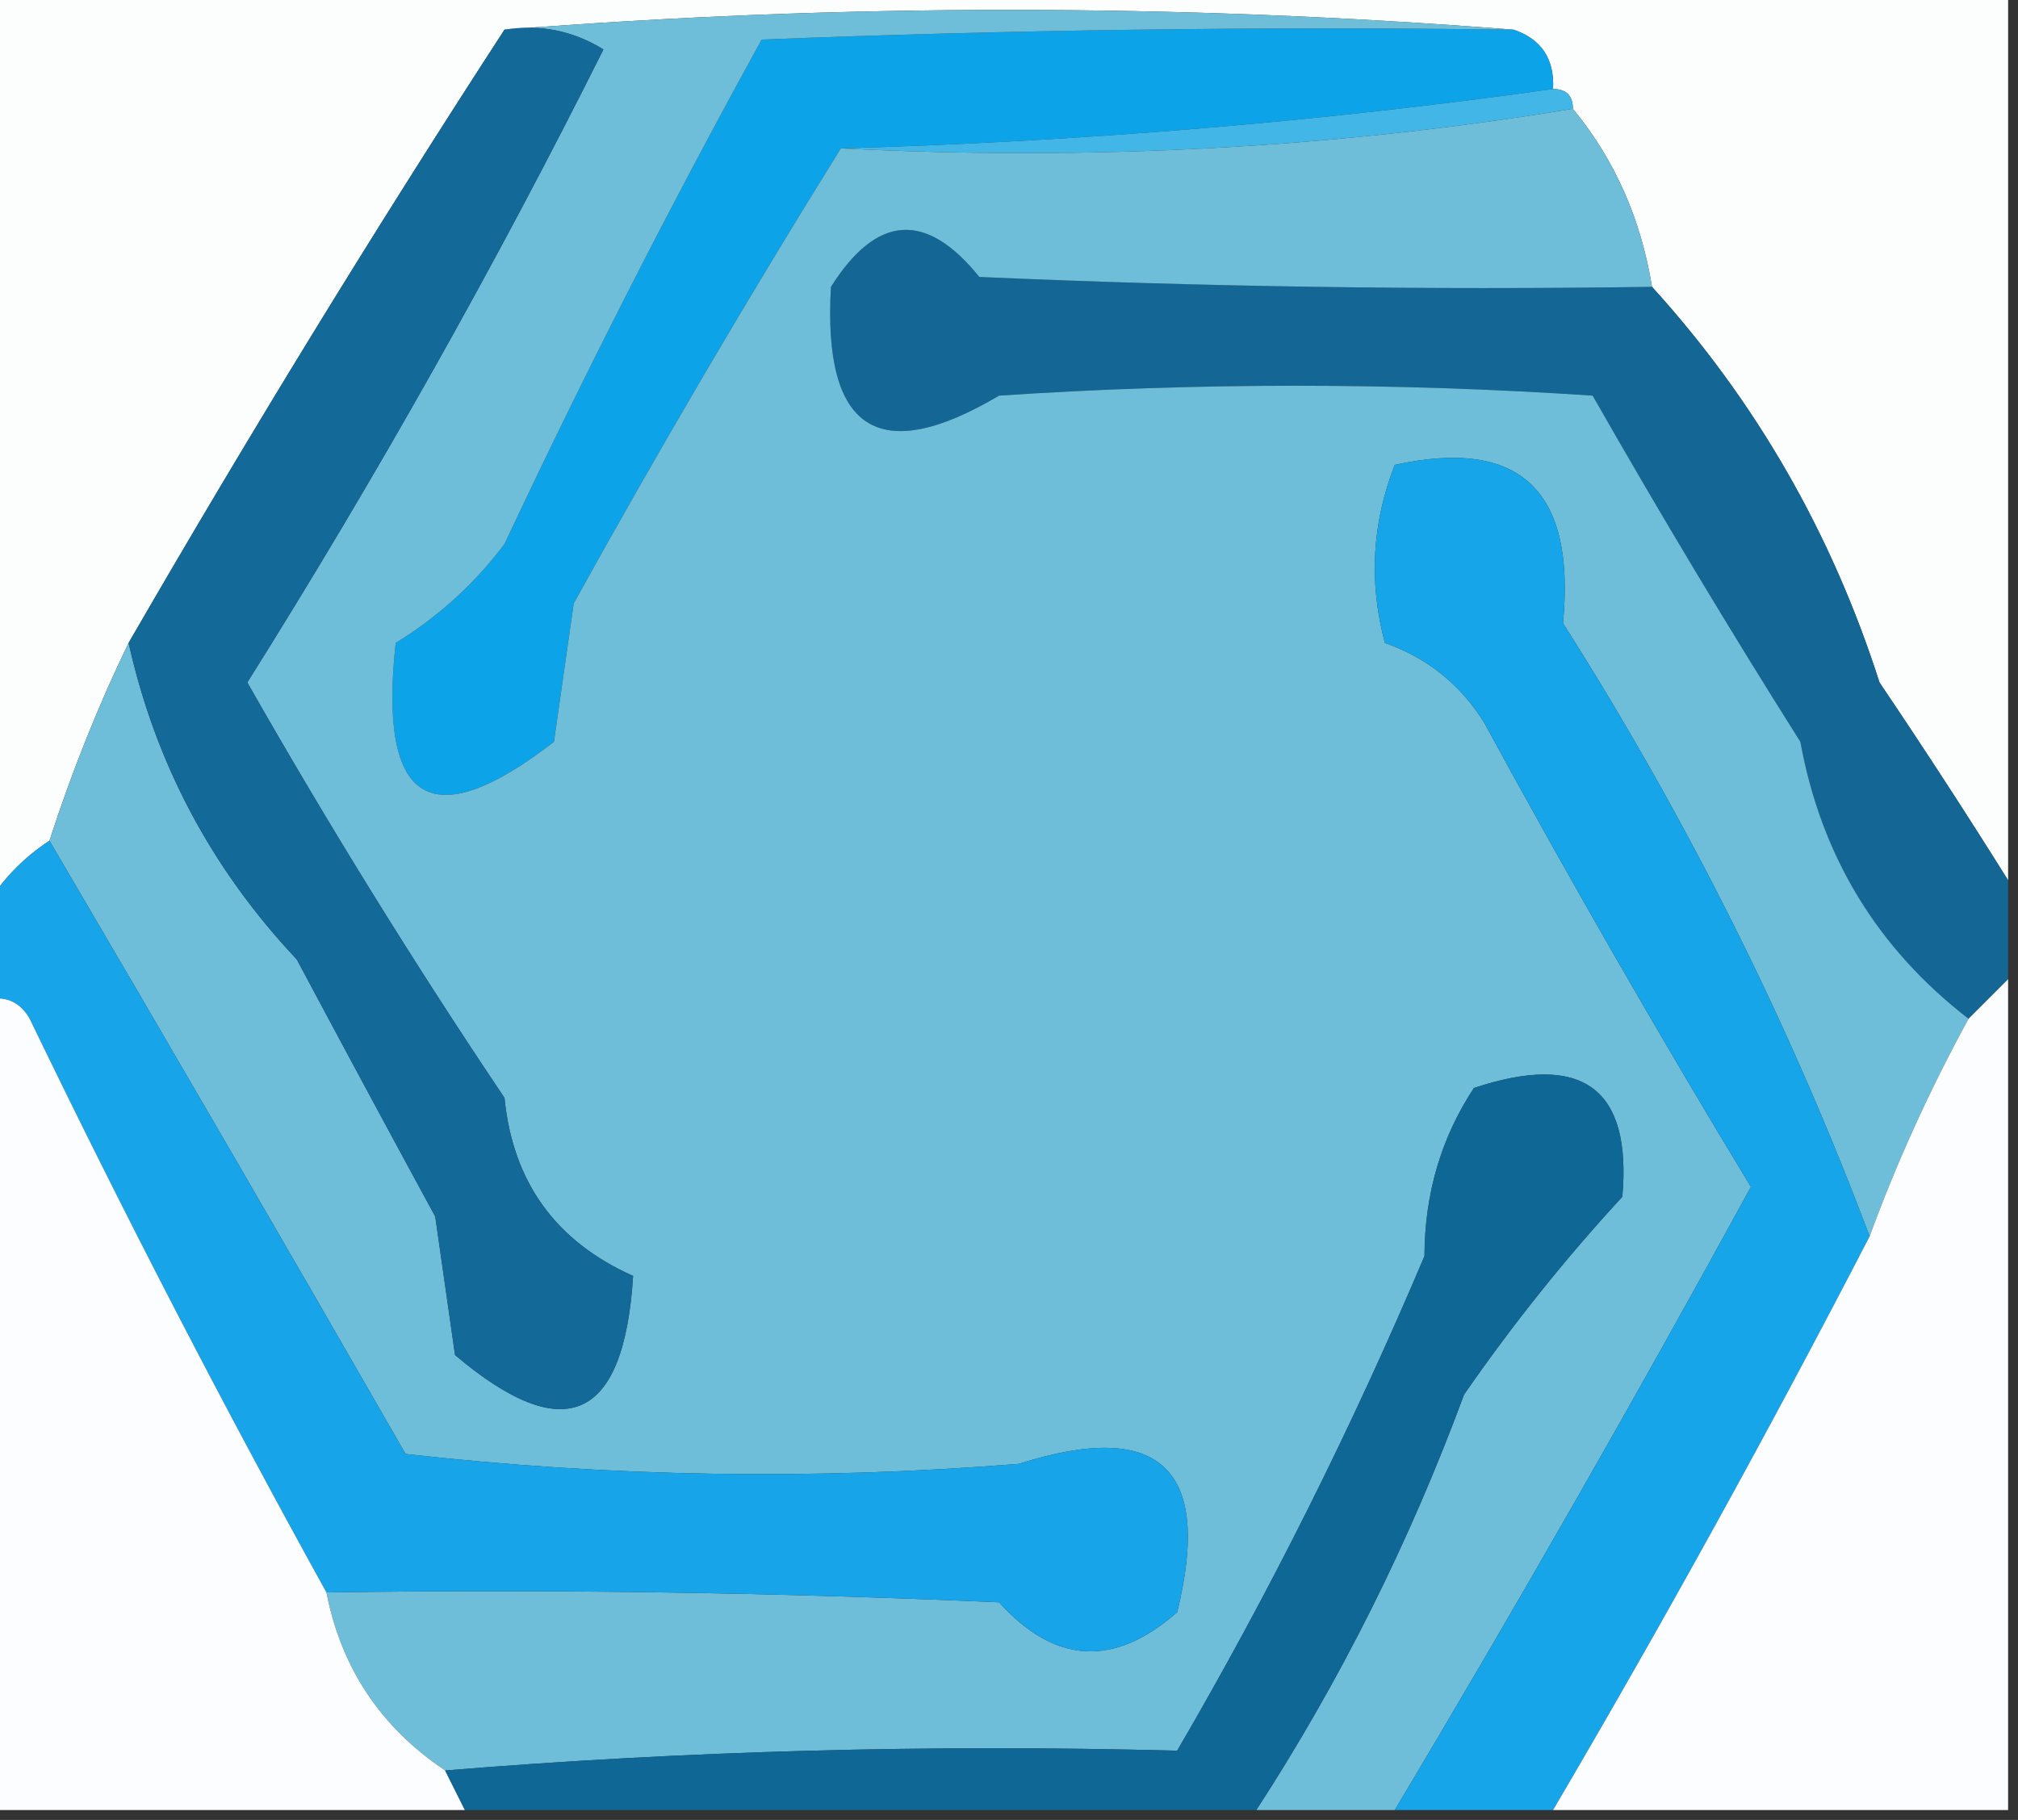 <?xml version="1.0" encoding="UTF-8"?>
<!DOCTYPE svg PUBLIC "-//W3C//DTD SVG 1.1//EN" "http://www.w3.org/Graphics/SVG/1.1/DTD/svg11.dtd">
<svg xmlns="http://www.w3.org/2000/svg" version="1.1" width="102px" height="92px" style="shape-rendering:geometricPrecision; text-rendering:geometricPrecision; image-rendering:optimizeQuality; fill-rule:evenodd; clip-rule:evenodd" xmlns:xlink="http://www.w3.org/1999/xlink">
<rect width="100%" height="100%" fill="#333333" stroke="none"/>
<g><path style="opacity:1" fill="#fcfdfd" d="M -0.5,-0.5 C 33.5,-0.5 67.5,-0.5 101.5,-0.5C 101.5,14.5 101.5,29.5 101.5,44.5C 99.433,41.192 97.266,37.859 95,34.5C 92.577,26.937 88.744,20.27 83.5,14.5C 82.944,11.063 81.611,8.063 79.5,5.5C 79.5,4.833 79.167,4.5 78.5,4.5C 78.573,2.973 77.906,1.973 76.5,1.5C 59.5,0.167 42.5,0.167 25.5,1.5C 18.946,11.59 12.613,21.923 6.5,32.5C 4.964,35.674 3.631,39.007 2.5,42.5C 1.272,43.306 0.272,44.306 -0.5,45.5C -0.5,30.167 -0.5,14.833 -0.5,-0.5 Z"/></g>
<g><path style="opacity:1" fill="#0da3e8" d="M 76.5,1.5 C 77.906,1.973 78.573,2.973 78.5,4.5C 66.701,6.16 54.701,7.16 42.5,7.5C 37.819,15.025 33.319,22.692 29,30.5C 28.667,32.833 28.333,35.167 28,37.5C 21.778,42.316 19.111,40.65 20,32.5C 22.158,31.174 23.992,29.508 25.5,27.5C 29.517,18.942 33.85,10.443 38.5,2C 51.162,1.5 63.829,1.333 76.5,1.5 Z"/></g>
<g><path style="opacity:1" fill="#42b6e7" d="M 78.5,4.5 C 79.167,4.5 79.5,4.833 79.5,5.5C 67.545,7.48 55.212,8.146 42.5,7.5C 54.701,7.16 66.701,6.16 78.5,4.5 Z"/></g>
<g><path style="opacity:1" fill="#146795" d="M 83.5,14.5 C 88.744,20.27 92.577,26.937 95,34.5C 97.266,37.859 99.433,41.192 101.5,44.5C 101.5,46.167 101.5,47.833 101.5,49.5C 100.833,50.167 100.167,50.833 99.5,51.5C 94.884,47.938 92.051,43.272 91,37.5C 87.384,31.773 83.884,25.939 80.5,20C 70.5,19.333 60.5,19.333 50.5,20C 44.414,23.606 41.581,21.773 42,14.5C 44.315,10.833 46.815,10.666 49.5,14C 60.828,14.5 72.162,14.666 83.5,14.5 Z"/></g>
<g><path style="opacity:1" fill="#6ebeda" d="M 25.5,1.5 C 42.5,0.167 59.5,0.167 76.5,1.5C 63.829,1.333 51.162,1.5 38.5,2C 33.85,10.443 29.517,18.942 25.5,27.5C 23.992,29.508 22.158,31.174 20,32.5C 19.111,40.65 21.778,42.316 28,37.5C 28.333,35.167 28.667,32.833 29,30.5C 33.319,22.692 37.819,15.025 42.5,7.5C 55.212,8.146 67.545,7.48 79.5,5.5C 81.611,8.063 82.944,11.063 83.5,14.5C 72.162,14.666 60.828,14.5 49.5,14C 46.815,10.666 44.315,10.833 42,14.5C 41.581,21.773 44.414,23.606 50.5,20C 60.5,19.333 70.5,19.333 80.5,20C 83.884,25.939 87.384,31.773 91,37.5C 92.051,43.272 94.884,47.938 99.5,51.5C 97.529,55.107 95.862,58.774 94.5,62.5C 90.445,51.724 85.279,41.391 79,31.5C 79.651,24.78 76.817,22.114 70.5,23.5C 69.345,26.446 69.179,29.446 70,32.5C 72.133,33.255 73.8,34.588 75,36.5C 79.311,44.426 83.811,52.259 88.5,60C 82.688,70.636 76.688,81.136 70.5,91.5C 68.167,91.5 65.833,91.5 63.5,91.5C 67.736,84.978 71.236,77.978 74,70.5C 76.453,66.955 79.119,63.622 82,60.5C 82.486,55.008 79.986,53.175 74.5,55C 72.845,57.507 72.011,60.341 72,63.5C 68.324,72.185 64.157,80.519 59.5,88.5C 46.989,88.171 34.655,88.505 22.5,89.5C 19.246,87.323 17.246,84.323 16.5,80.5C 27.838,80.334 39.172,80.5 50.5,81C 53.318,84.129 56.318,84.295 59.5,81.5C 61.291,74.23 58.625,71.73 51.5,74C 41.151,74.832 30.817,74.666 20.5,73.5C 14.479,63.01 8.479,52.677 2.5,42.5C 3.631,39.007 4.964,35.674 6.5,32.5C 7.861,38.598 10.695,43.931 15,48.5C 17.3,52.813 19.633,57.147 22,61.5C 22.333,63.833 22.667,66.167 23,68.5C 28.538,73.183 31.538,71.85 32,64.5C 28.086,62.754 25.92,59.754 25.5,55.5C 20.929,48.7 16.596,41.7 12.5,34.5C 19.04,24.083 25.04,13.416 30.5,2.5C 28.955,1.548 27.288,1.215 25.5,1.5 Z"/></g>
<g><path style="opacity:1" fill="#16a5e8" d="M 94.5,62.5 C 89.427,72.312 84.094,81.979 78.5,91.5C 75.833,91.5 73.167,91.5 70.5,91.5C 76.688,81.136 82.688,70.636 88.5,60C 83.811,52.259 79.311,44.426 75,36.5C 73.8,34.588 72.133,33.255 70,32.5C 69.179,29.446 69.345,26.446 70.5,23.5C 76.817,22.114 79.651,24.78 79,31.5C 85.279,41.391 90.445,51.724 94.5,62.5 Z"/></g>
<g><path style="opacity:1" fill="#18a4e8" d="M 2.5,42.5 C 8.479,52.677 14.479,63.01 20.5,73.5C 30.817,74.666 41.151,74.832 51.5,74C 58.625,71.73 61.291,74.23 59.5,81.5C 56.318,84.295 53.318,84.129 50.5,81C 39.172,80.5 27.838,80.334 16.5,80.5C 11.271,71.044 6.271,61.377 1.5,51.5C 1.043,50.703 0.376,50.369 -0.5,50.5C -0.5,48.833 -0.5,47.167 -0.5,45.5C 0.272,44.306 1.272,43.306 2.5,42.5 Z"/></g>
<g><path style="opacity:1" fill="#fbfdfe" d="M -0.5,50.5 C 0.376,50.369 1.043,50.703 1.5,51.5C 6.271,61.377 11.271,71.044 16.5,80.5C 17.246,84.323 19.246,87.323 22.5,89.5C 22.833,90.167 23.167,90.833 23.5,91.5C 15.5,91.5 7.5,91.5 -0.5,91.5C -0.5,77.833 -0.5,64.167 -0.5,50.5 Z"/></g>
<g><path style="opacity:1" fill="#fbfdfe" d="M 101.5,49.5 C 101.5,63.5 101.5,77.5 101.5,91.5C 93.833,91.5 86.167,91.5 78.5,91.5C 84.094,81.979 89.427,72.312 94.5,62.5C 95.862,58.774 97.529,55.107 99.5,51.5C 100.167,50.833 100.833,50.167 101.5,49.5 Z"/></g>
<g><path style="opacity:1" fill="#136997" d="M 25.5,1.5 C 27.288,1.215 28.955,1.548 30.5,2.5C 25.04,13.416 19.04,24.083 12.5,34.5C 16.596,41.7 20.929,48.7 25.5,55.5C 25.92,59.754 28.086,62.754 32,64.5C 31.538,71.85 28.538,73.183 23,68.5C 22.667,66.167 22.333,63.833 22,61.5C 19.633,57.147 17.3,52.813 15,48.5C 10.695,43.931 7.861,38.598 6.5,32.5C 12.613,21.923 18.946,11.59 25.5,1.5 Z"/></g>
<g><path style="opacity:1" fill="#0f6795" d="M 63.5,91.5 C 50.167,91.5 36.833,91.5 23.5,91.5C 23.167,90.833 22.833,90.167 22.5,89.5C 34.655,88.505 46.989,88.171 59.5,88.5C 64.157,80.519 68.324,72.185 72,63.5C 72.011,60.341 72.845,57.507 74.5,55C 79.986,53.175 82.486,55.008 82,60.5C 79.119,63.622 76.453,66.955 74,70.5C 71.236,77.978 67.736,84.978 63.5,91.5 Z"/></g>
</svg>
